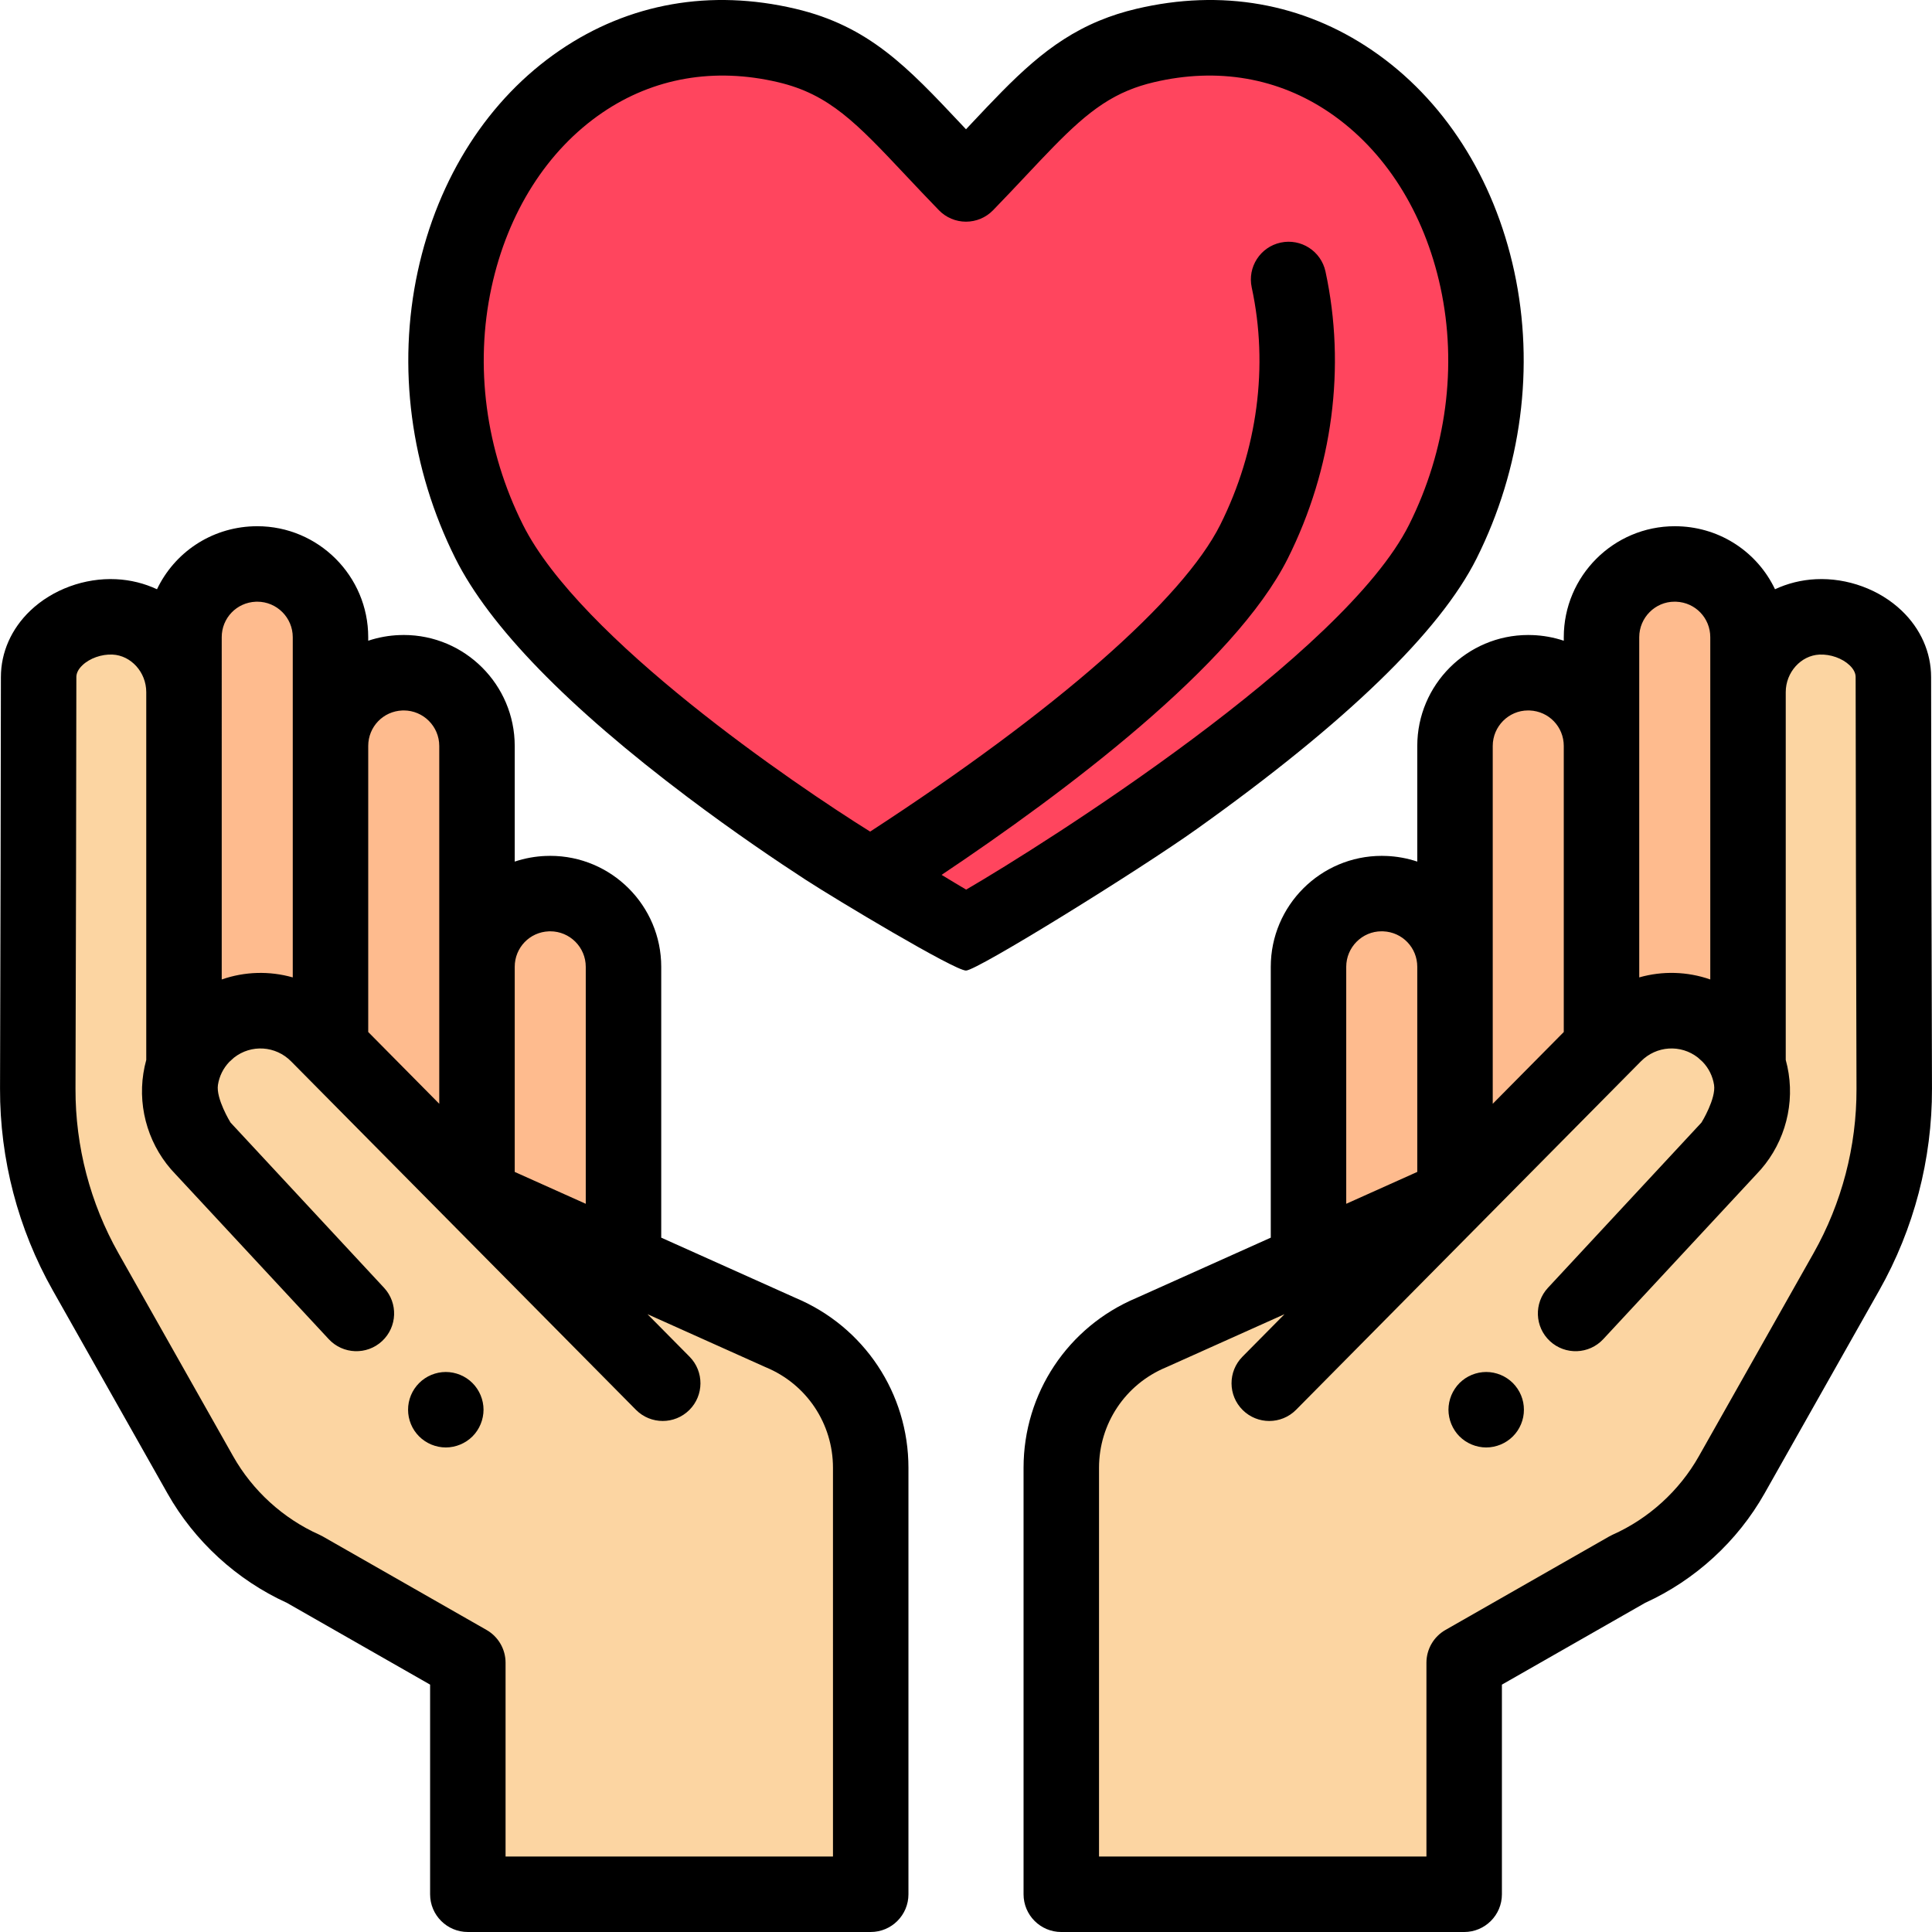 <?xml version="1.0" encoding="iso-8859-1"?>
<!-- Generator: Adobe Illustrator 19.0.0, SVG Export Plug-In . SVG Version: 6.00 Build 0)  -->
<svg version="1.1" id="Capa_1" xmlns="http://www.w3.org/2000/svg" xmlns:xlink="http://www.w3.org/1999/xlink" x="0px" y="0px"
	 viewBox="0 0 512.002 512.002" style="enable-background:new 0 0 512.002 512.002;" xml:space="preserve">
<g>
	<path style="fill:#FEBB8E;" d="M87.584,277.605v-108.74c0-10.721-8.691-19.412-19.412-19.412c-0.102,0-0.662,0.011-0.675,0.012
		c-10.408,0.356-18.737,8.905-18.737,19.4V282.21l0.053,0.024"/>
	<path style="fill:#FEBB8E;" d="M126.409,316.838V197.69c0-10.721-8.691-19.412-19.412-19.412c-0.102,0-0.662,0.011-0.675,0.012
		c-10.408,0.356-18.737,8.905-18.737,19.4v79.916"/>
	<path style="fill:#FEBB8E;" d="M165.234,334.466v-78.245c0-10.721-8.691-19.412-19.412-19.412c-0.102,0-0.662,0.011-0.675,0.012
		c-10.408,0.356-18.737,8.905-18.737,19.4v60.826"/>
</g>
<g>
	<path style="fill:#FCD5A2;" d="M10.237,179.438c0-9.522,10.084-16.425,20.047-15.956c10.442,0.491,18.474,9.485,18.474,19.938
		v98.789l158.098,70.93c14.468,6.028,23.892,20.164,23.892,35.838v113.023H123.981V440.64l-43.426-24.796
		c-11.593-5.174-21.218-13.931-27.462-24.984l-30.405-53.825c-8.357-14.794-12.726-31.496-12.679-48.487
		C10.098,256.191,10.237,202.314,10.237,179.438z"/>
	<path style="fill:#FCD5A2;" d="M94.447,348.086l-40.671-43.779c-4.946-5.022-6.907-11.869-5.898-18.336
		c0.67-4.295,2.648-8.423,5.931-11.74c0.065-0.065,1.716-1.558,1.722-1.562c8.461-6.889,20.934-6.336,28.746,1.594l91.353,92.314"/>
</g>
<path d="M210.836,343.965l-35.602-15.973v-71.771c0-16.218-13.195-29.412-29.412-29.412c-0.134,0-0.646,0.015-1.016,0.026
	l-0.001-0.008c-2.935,0.1-5.753,0.621-8.397,1.503V197.69c0-16.218-13.195-29.412-29.412-29.412c-0.134,0-0.646,0.015-1.016,0.026
	v-0.008c-2.935,0.1-5.753,0.621-8.397,1.503v-0.934c0-16.218-13.195-29.412-29.412-29.412c-0.156,0-1.013,0.018-1.016,0.018
	c-11.371,0.388-20.982,7.085-25.548,16.687c-3.323-1.546-6.985-2.481-10.853-2.663c-8.334-0.401-16.839,2.724-22.721,8.336
	c-5.027,4.796-7.795,11.05-7.795,17.608c0,23.163-0.144,78.286-0.229,109.081c-0.052,18.683,4.779,37.16,13.972,53.433
	l30.406,53.825c7.161,12.676,18.377,22.952,31.623,28.985l37.972,21.681v55.556c0,5.523,4.477,10,10,10h106.768
	c5.523,0,10-4.477,10-10V388.978C240.749,369.254,229.012,351.6,210.836,343.965z M145.448,246.816l0.373-0.008
	c5.19,0,9.413,4.223,9.413,9.413v62.798l-18.825-8.446v-54.352C136.409,251.134,140.377,247.01,145.448,246.816z M106.623,188.284
	l0.373-0.008c5.19,0,9.413,4.223,9.413,9.413v94.827l-18.825-19.023v-75.804C97.584,192.602,101.551,188.479,106.623,188.284z
	 M58.759,168.866c0-5.076,3.949-9.192,9.033-9.405l0.38-0.008c5.19,0,9.413,4.223,9.413,9.413v90.158
	c-6.141-1.748-12.718-1.582-18.825,0.549V168.866z M220.749,492.001h-86.768V440.64c0-3.59-1.924-6.904-5.042-8.684L85.513,407.16
	c-0.287-0.164-0.581-0.313-0.883-0.448c-9.569-4.271-17.677-11.647-22.831-20.771l-30.405-53.825
	c-7.491-13.261-11.428-28.316-11.386-43.541c0.085-30.806,0.229-85.948,0.229-109.137c0-1.068,0.539-2.124,1.602-3.139
	c1.944-1.855,5.071-2.959,7.976-2.829c4.932,0.232,8.945,4.696,8.945,9.951v97.465c-0.319,1.158-0.574,2.34-0.761,3.542
	c-1.518,9.737,1.673,19.734,8.542,26.78l40.582,43.682c3.758,4.046,10.087,4.279,14.132,0.52c4.046-3.759,4.279-10.086,0.52-14.132
	l-40.671-43.779c-0.066-0.071-3.907-6.375-3.344-9.99c0.361-2.312,1.406-4.421,3.018-6.103c0.305-0.278,0.915-0.83,1.236-1.12
	c4.568-3.582,11.04-3.171,15.157,1.008l91.353,92.314c1.956,1.976,4.531,2.966,7.108,2.966c2.542,0,5.085-0.963,7.034-2.892
	c3.925-3.885,3.958-10.216,0.074-14.142l-11.149-11.266l31.174,13.987c0.082,0.037,0.165,0.072,0.248,0.107
	c10.775,4.489,17.737,14.934,17.737,26.607L220.749,492.001L220.749,492.001z"/>
<path d="M118.144,383.594c-0.65,0-1.309-0.07-1.96-0.2c-0.63-0.13-1.26-0.32-1.87-0.57c-0.6-0.25-1.18-0.56-1.72-0.92
	c-0.55-0.36-1.06-0.78-1.52-1.24c-0.46-0.46-0.88-0.97-1.25-1.52c-0.36-0.54-0.67-1.12-0.92-1.73c-0.25-0.6-0.44-1.23-0.57-1.87
	c-0.13-0.64-0.191-1.3-0.191-1.95c0-0.65,0.06-1.31,0.191-1.96c0.13-0.63,0.32-1.26,0.57-1.87c0.25-0.6,0.56-1.18,0.92-1.72
	c0.37-0.55,0.79-1.06,1.25-1.52c0.46-0.47,0.97-0.88,1.52-1.25c0.54-0.36,1.12-0.67,1.72-0.92c0.61-0.25,1.24-0.44,1.87-0.57
	c1.29-0.26,2.62-0.26,3.91,0c0.64,0.13,1.27,0.32,1.87,0.57c0.6,0.25,1.19,0.56,1.73,0.92c0.55,0.37,1.06,0.78,1.52,1.25
	c1.86,1.86,2.93,4.44,2.93,7.07c0,0.65-0.07,1.31-0.2,1.95c-0.13,0.64-0.32,1.27-0.57,1.87c-0.25,0.61-0.56,1.19-0.92,1.73
	c-0.36,0.55-0.78,1.06-1.24,1.52c-0.46,0.46-0.97,0.88-1.52,1.24c-0.54,0.36-1.13,0.67-1.73,0.92c-0.6,0.25-1.23,0.44-1.87,0.57
	C119.454,383.524,118.795,383.594,118.144,383.594z"/>
<g>
	<path style="fill:#FEBB8E;" d="M424.417,277.605v-108.74c0-10.721,8.691-19.412,19.412-19.412c0.102,0,0.662,0.011,0.675,0.012
		c10.408,0.356,18.737,8.905,18.737,19.4V282.21l-0.053,0.024"/>
	<path style="fill:#FEBB8E;" d="M385.592,316.838V197.69c0-10.721,8.691-19.412,19.412-19.412c0.102,0,0.662,0.011,0.675,0.012
		c10.408,0.356,18.737,8.905,18.737,19.4v79.916"/>
	<path style="fill:#FEBB8E;" d="M346.768,334.466v-78.245c0-10.721,8.691-19.412,19.412-19.412c0.102,0,0.662,0.011,0.675,0.012
		c10.408,0.356,18.737,8.905,18.737,19.4v60.826"/>
</g>
<g>
	<path style="fill:#FCD5A2;" d="M501.764,179.438c0-9.522-10.084-16.425-20.047-15.956c-10.442,0.491-18.474,9.485-18.474,19.938
		v98.789l-158.098,70.93c-14.468,6.028-23.892,20.164-23.892,35.838v113.023H388.02V440.64l43.426-24.796
		c11.593-5.174,21.218-13.931,27.462-24.984l30.405-53.825c8.357-14.794,12.726-31.496,12.679-48.487
		C501.903,256.191,501.764,202.314,501.764,179.438z"/>
	<path style="fill:#FCD5A2;" d="M417.554,348.086l40.671-43.779c4.946-5.022,6.907-11.869,5.898-18.336
		c-0.67-4.295-2.648-8.423-5.931-11.74c-0.065-0.065-1.716-1.558-1.722-1.562c-8.461-6.889-20.934-6.336-28.746,1.594
		l-91.353,92.314"/>
</g>
<path d="M511.764,179.438c0-6.559-2.768-12.813-7.795-17.608c-5.882-5.612-14.378-8.734-22.721-8.336
	c-3.868,0.182-7.53,1.117-10.852,2.663c-4.564-9.601-14.17-16.298-25.52-16.685c-0.021-0.001-0.888-0.018-1.045-0.018
	c-16.217,0-29.412,13.194-29.412,29.412v0.934c-2.644-0.882-5.462-1.403-8.397-1.503l-0.001,0.008
	c-0.369-0.012-0.882-0.026-1.016-0.026c-16.217,0-29.412,13.195-29.412,29.412v30.641c-2.644-0.882-5.462-1.403-8.397-1.503v0.008
	c-0.369-0.012-0.882-0.026-1.016-0.026c-16.218,0-29.412,13.195-29.412,29.412v71.771l-35.602,15.973
	c-18.176,7.635-29.913,25.288-29.913,45.013v113.023c0,5.523,4.477,10,10,10h106.769c5.523,0,10-4.477,10-10v-55.556l37.972-21.681
	c13.247-6.034,24.463-16.31,31.624-28.985l30.405-53.825c9.192-16.273,14.024-34.749,13.972-53.433
	C511.908,257.724,511.764,202.602,511.764,179.438z M434.417,168.866c0-5.19,4.223-9.413,9.346-9.413l0.46,0.009
	c5.063,0.204,9.02,4.323,9.02,9.404v90.703c-6.106-2.131-12.685-2.297-18.825-0.549V168.866z M395.592,197.69
	c0-5.19,4.223-9.413,9.345-9.414l0.446,0.008c5.07,0.196,9.035,4.319,9.035,9.405v75.804l-18.825,19.023L395.592,197.69
	L395.592,197.69z M356.767,256.221c0-5.191,4.223-9.413,9.345-9.414l0.445,0.008c5.07,0.196,9.036,4.319,9.036,9.405v54.352
	l-18.825,8.446L356.767,256.221L356.767,256.221z M480.608,332.116l-30.405,53.825c-5.154,9.124-13.263,16.501-22.831,20.771
	c-0.301,0.135-0.596,0.284-0.883,0.448l-43.426,24.796c-3.117,1.78-5.042,5.094-5.042,8.684v51.361h-86.768V388.978
	c0-11.674,6.963-22.118,17.737-26.607c0.083-0.035,0.165-0.07,0.248-0.107l31.174-13.987l-11.149,11.266
	c-3.885,3.926-3.852,10.257,0.074,14.142c1.95,1.929,4.492,2.892,7.034,2.892c2.577,0,5.153-0.99,7.108-2.966l87.997-88.923
	c0.014-0.014,3.372-3.408,3.372-3.408c4.104-4.167,10.584-4.575,15.136-0.996c0.319,0.288,0.932,0.843,1.239,1.122
	c1.617,1.689,2.66,3.796,3.021,6.105c0.564,3.615-3.278,9.919-3.344,9.99l-40.671,43.779c-3.759,4.046-3.526,10.374,0.52,14.132
	c4.046,3.759,10.374,3.526,14.132-0.52l40.581-43.682c6.868-7.046,10.06-17.043,8.542-26.78c-0.187-1.202-0.442-2.384-0.761-3.542
	v-97.465c0-5.255,4.013-9.719,8.944-9.951c2.909-0.127,6.033,0.975,7.977,2.829c1.063,1.014,1.602,2.07,1.602,3.139
	c0,23.187,0.144,78.331,0.229,109.137C492.036,303.8,488.099,318.855,480.608,332.116z"/>
<path d="M393.856,383.594c-0.65,0-1.31-0.07-1.95-0.2s-1.27-0.32-1.87-0.57c-0.6-0.25-1.19-0.56-1.73-0.92
	c-0.54-0.36-1.06-0.78-1.52-1.24c-0.46-0.46-0.88-0.97-1.24-1.52c-0.36-0.54-0.67-1.13-0.92-1.73c-0.25-0.6-0.44-1.23-0.57-1.87
	s-0.2-1.3-0.2-1.95c0-0.65,0.07-1.31,0.2-1.96c0.13-0.64,0.32-1.26,0.57-1.87c0.25-0.6,0.56-1.18,0.92-1.72
	c0.36-0.55,0.78-1.06,1.24-1.53c0.46-0.46,0.98-0.87,1.52-1.24c0.539-0.36,1.13-0.67,1.73-0.92c0.6-0.25,1.23-0.44,1.87-0.57
	c1.29-0.26,2.62-0.26,3.91,0c0.64,0.13,1.26,0.32,1.87,0.57c0.6,0.25,1.18,0.56,1.72,0.92c0.55,0.37,1.06,0.78,1.52,1.24
	c0.46,0.47,0.88,0.98,1.25,1.53c0.36,0.54,0.67,1.12,0.92,1.72c0.25,0.61,0.44,1.23,0.57,1.87c0.13,0.65,0.19,1.31,0.19,1.96
	c0,0.65-0.06,1.31-0.19,1.95c-0.13,0.64-0.32,1.27-0.57,1.87c-0.25,0.6-0.56,1.19-0.92,1.73c-0.37,0.55-0.79,1.06-1.25,1.52
	c-0.46,0.46-0.97,0.88-1.52,1.24c-0.54,0.36-1.12,0.67-1.72,0.92c-0.61,0.25-1.23,0.44-1.87,0.57
	C395.166,383.524,394.517,383.594,393.856,383.594z"/>
<path style="fill:#FF455E;" d="M391.525,74.068c-4.843-22.405-16.749-41.043-33.529-52.478
	c-15.959-10.877-34.806-14.173-54.507-9.53c-3.013,0.71-5.766,1.598-8.336,2.663c0.949,0.382,1.887,0.799,2.821,1.227
	c-0.934-0.428-1.872-0.844-2.821-1.226C280.855,20.649,272.211,32.054,256,48.752c-19.125-19.7-27.718-32.033-47.489-36.692
	c-19.7-4.643-38.548-1.347-54.507,9.53c-16.779,11.436-28.686,30.073-33.529,52.477c-4.977,23.026-1.729,47.688,9.148,69.44
	C151.165,186.594,245.49,241.332,231,232.049c14.571,9.331,24.751,15.163,24.999,15.163c0.8,0,104.826-60.601,126.376-103.704
	C393.254,121.757,396.503,97.096,391.525,74.068z"/>
<path d="M401.3,71.955c-5.388-24.923-18.766-45.745-37.671-58.628c-18.341-12.501-39.931-16.305-62.433-11
	c-3.505,0.826-6.73,1.858-9.86,3.154c-0.004,0.002-0.007,0.003-0.01,0.004c-13.522,5.603-22.545,15.194-33.971,27.336
	c-0.449,0.477-0.9,0.956-1.354,1.439c-0.456-0.483-0.907-0.964-1.356-1.441c-14.152-15.041-24.376-25.907-43.839-30.493
	c-22.5-5.303-44.091-1.5-62.433,11c-18.905,12.885-32.284,33.705-37.671,58.628c-5.457,25.245-1.913,52.244,9.979,76.024
	c9.005,18.01,29.715,39.303,61.554,63.286c12.473,9.395,23.864,17.071,31.226,21.855c8.069,5.245,39.496,24.091,42.542,24.091
	c2.934,0,45.84-26.584,61.212-37.546c39.462-28.141,64.395-52.259,74.108-71.686C403.212,124.201,406.756,97.202,401.3,71.955z
	 M373.434,139.036c-17.271,34.543-96.42,84.51-117.39,96.723c-1.723-1.015-3.915-2.325-6.511-3.909
	c32.625-21.829,77.607-55.564,91.759-83.871c11.891-23.781,15.435-50.781,9.978-76.025c-1.167-5.398-6.488-8.829-11.887-7.662
	c-5.398,1.167-8.828,6.489-7.662,11.887c4.499,20.809,1.544,43.132-8.318,62.855c-9.922,19.843-43.616,49.347-92.802,81.35
	c-19.794-12.338-76.906-51.092-92.034-81.351c-9.862-19.722-12.816-42.045-8.318-62.854c4.299-19.889,14.736-36.343,29.386-46.328
	c13.579-9.254,29.686-12.042,46.582-8.06c13.607,3.206,20.8,10.852,33.86,24.731c2.735,2.907,5.563,5.912,8.748,9.192
	c1.883,1.939,4.471,3.034,7.175,3.034c2.704,0,5.292-1.095,7.175-3.034c3.184-3.28,6.011-6.285,8.746-9.19
	c10.543-11.205,17.507-18.606,27.061-22.565c0.001,0,0.003-0.001,0.004-0.002c2.126-0.881,4.35-1.59,6.797-2.167
	c16.895-3.982,33.002-1.195,46.582,8.06c14.651,9.984,25.087,26.437,29.386,46.328C386.249,96.992,383.295,119.314,373.434,139.036z
	"/>
<g>
</g>
<g>
</g>
<g>
</g>
<g>
</g>
<g>
</g>
<g>
</g>
<g>
</g>
<g>
</g>
<g>
</g>
<g>
</g>
<g>
</g>
<g>
</g>
<g>
</g>
<g>
</g>
<g>
</g>
</svg>
